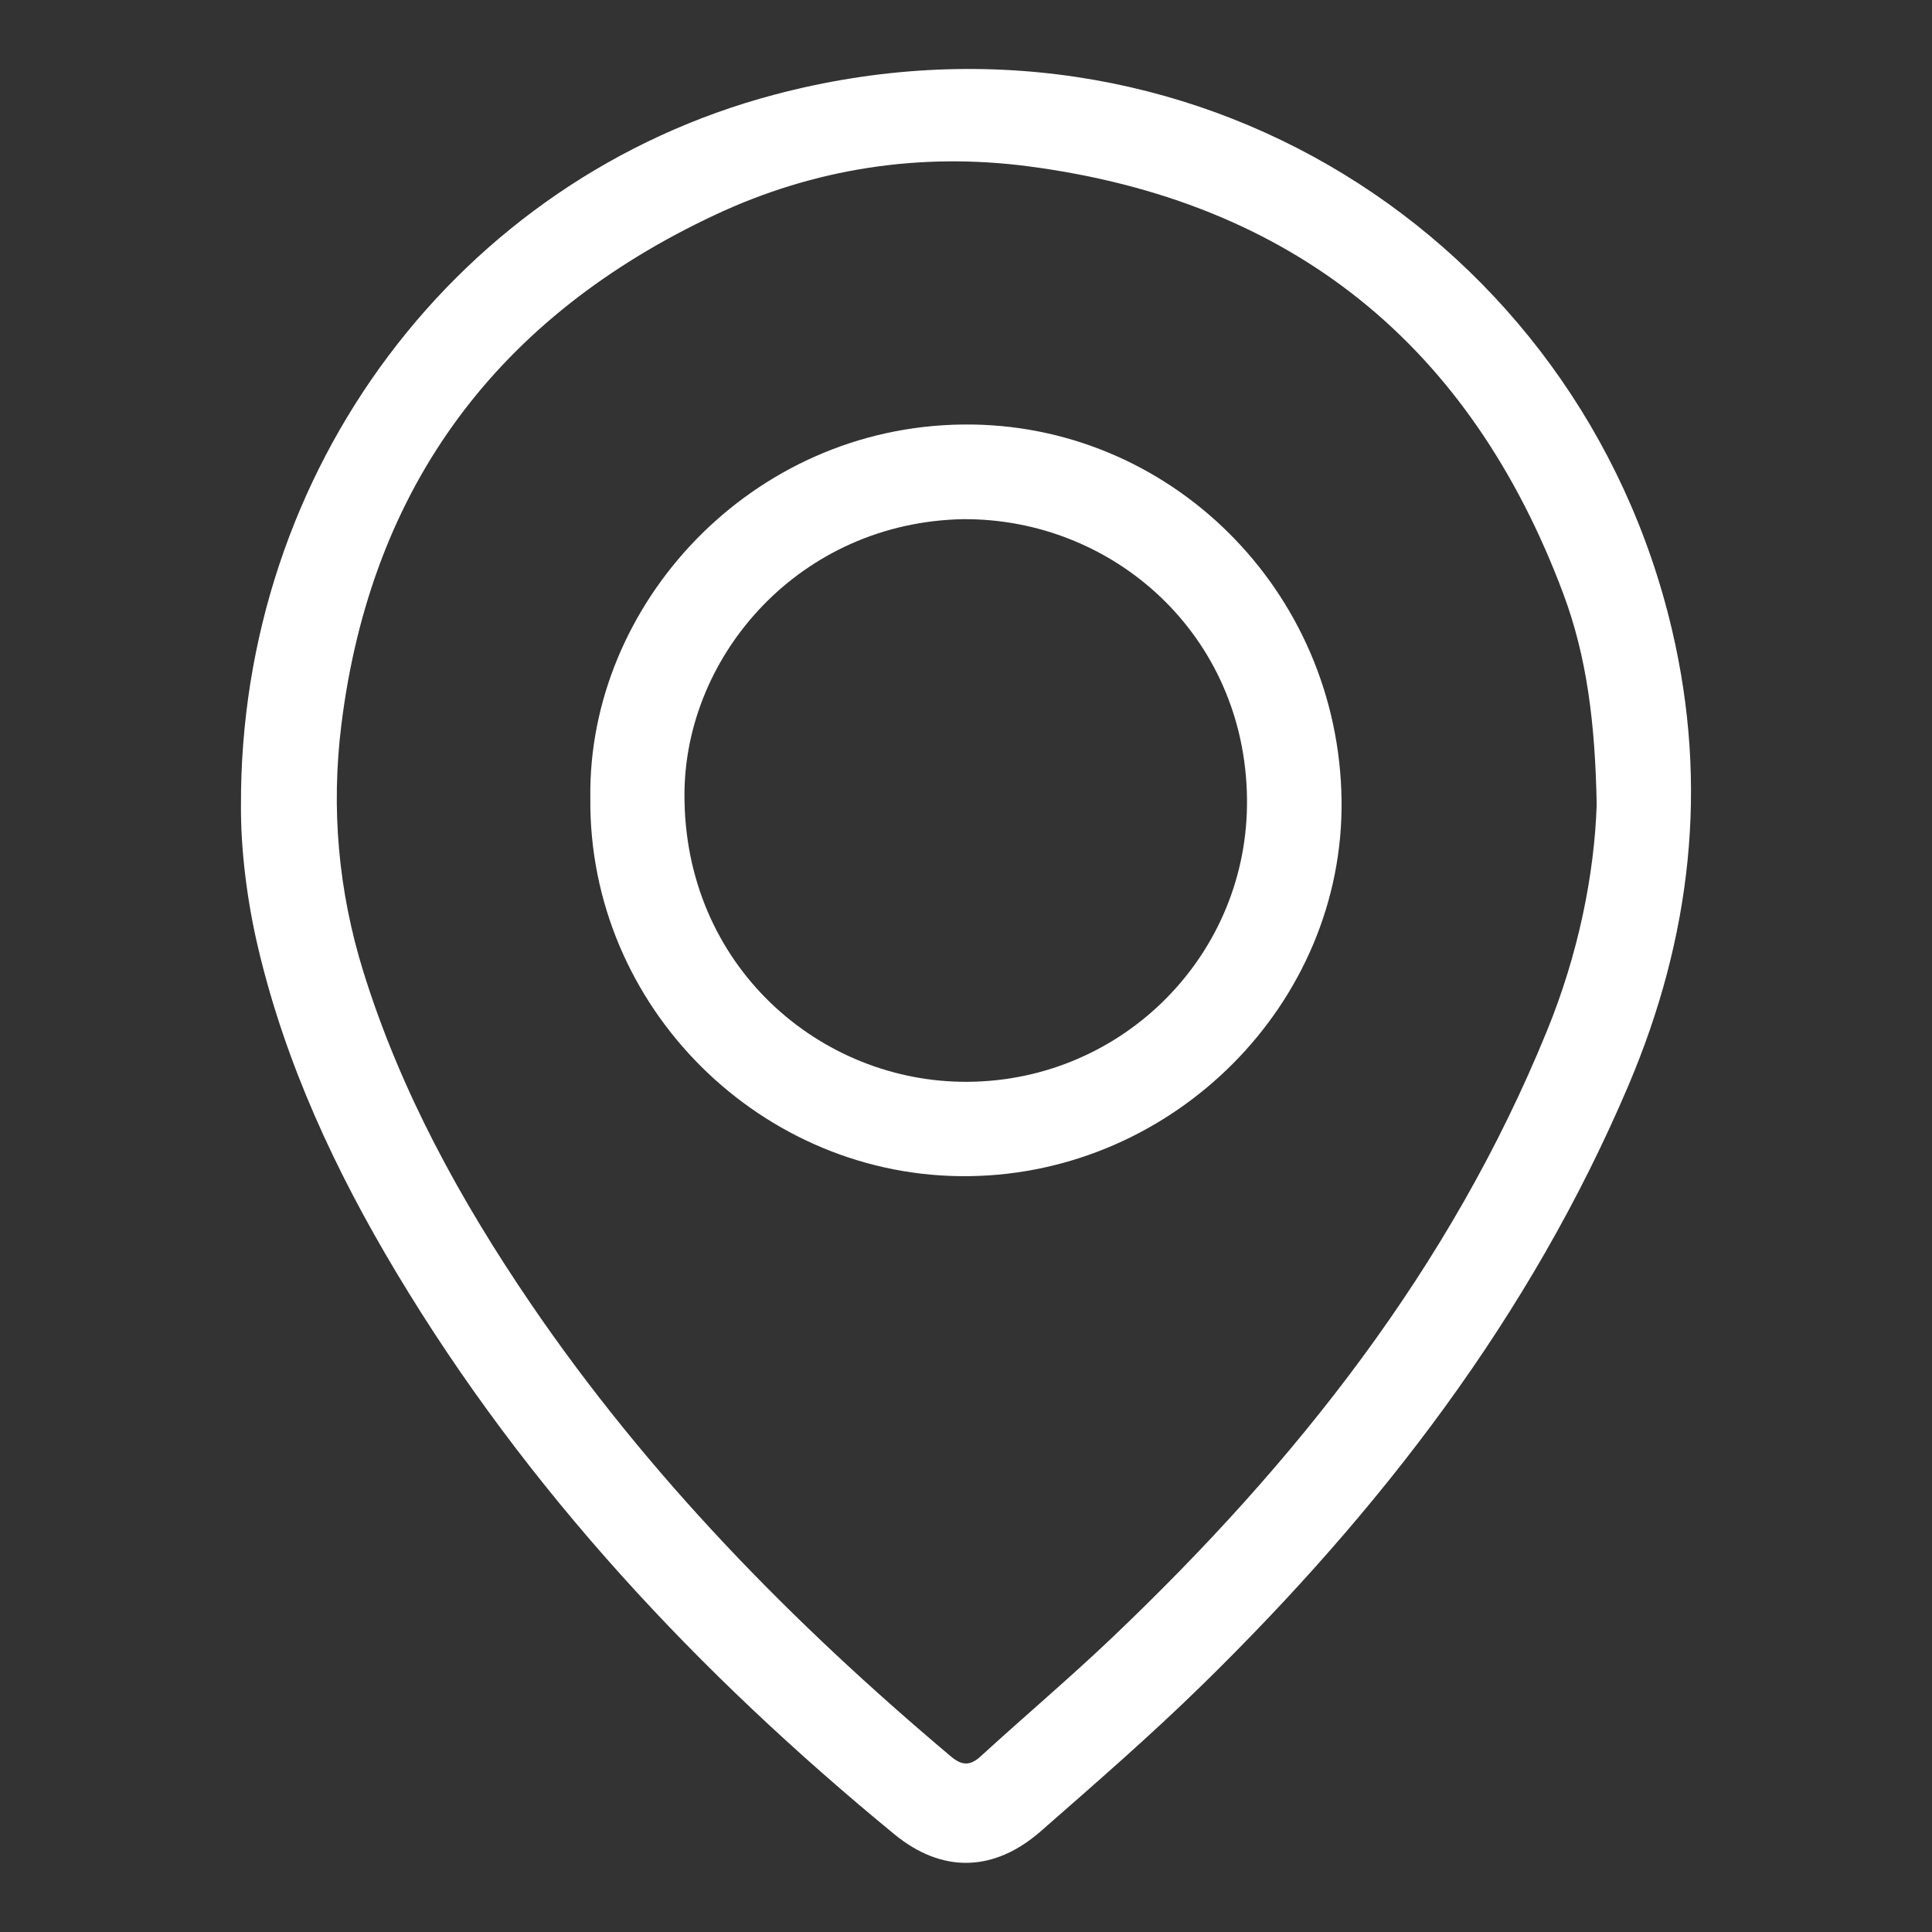 <?xml version="1.0" encoding="utf-8"?>
<!-- Generator: Adobe Illustrator 17.0.0, SVG Export Plug-In . SVG Version: 6.00 Build 0)  -->
<!DOCTYPE svg PUBLIC "-//W3C//DTD SVG 1.1//EN" "http://www.w3.org/Graphics/SVG/1.1/DTD/svg11.dtd">
<svg version="1.1" id="圖層_1" xmlns="http://www.w3.org/2000/svg" xmlns:xlink="http://www.w3.org/1999/xlink" x="0px" y="0px"
	 width="18px" height="18px" viewBox="0 0 18 18" enable-background="new 0 0 18 18" xml:space="preserve">
<rect x="0" y="0" width="18" height="18" fill="#333333" stroke="none"/>
<g id="XMLID_775_">
	<path id="XMLID_779_" fill="#FFFFFF" d="M2.245,7.508c-0.013-3.135,2.026-5.845,4.97-6.626c3.851-1.021,7.504,1.334,8.362,4.983
		c0.343,1.458,0.18,2.871-0.406,4.25c-0.916,2.153-2.312,3.96-3.968,5.581c-0.484,0.474-0.996,0.918-1.506,1.365
		c-0.437,0.382-0.919,0.394-1.365,0.028c-1.824-1.499-3.422-3.201-4.641-5.236C3.126,10.91,2.663,9.918,2.407,8.84
		C2.296,8.373,2.243,7.898,2.245,7.508z M14.876,7.496c-0.014-0.756-0.091-1.376-0.311-1.964c-0.867-2.315-2.522-3.659-4.98-3.982
		c-1.012-0.133-2,0.019-2.921,0.451C4.647,2.946,3.459,4.52,3.181,6.748C3.083,7.53,3.152,8.301,3.385,9.052
		c0.347,1.117,0.905,2.132,1.56,3.094c1.092,1.602,2.435,2.973,3.914,4.218c0.103,0.087,0.179,0.09,0.279-0.002
		c0.407-0.372,0.828-0.728,1.227-1.108c1.707-1.625,3.148-3.442,4.047-5.648C14.707,8.886,14.855,8.14,14.876,7.496z"/>
	<path id="XMLID_776_" fill="#FFFFFF" d="M5.5,7.436C5.475,5.633,6.994,3.975,8.973,3.955c1.919-0.02,3.502,1.543,3.526,3.503
		c0.022,1.887-1.556,3.476-3.471,3.5C7.102,10.983,5.481,9.389,5.5,7.436z M8.973,4.837c-1.515,0.029-2.59,1.259-2.596,2.56
		C6.37,8.996,7.639,10.09,9.019,10.079c1.452-0.011,2.616-1.194,2.599-2.637C11.601,5.914,10.371,4.828,8.973,4.837z"/>
</g>
</svg>
